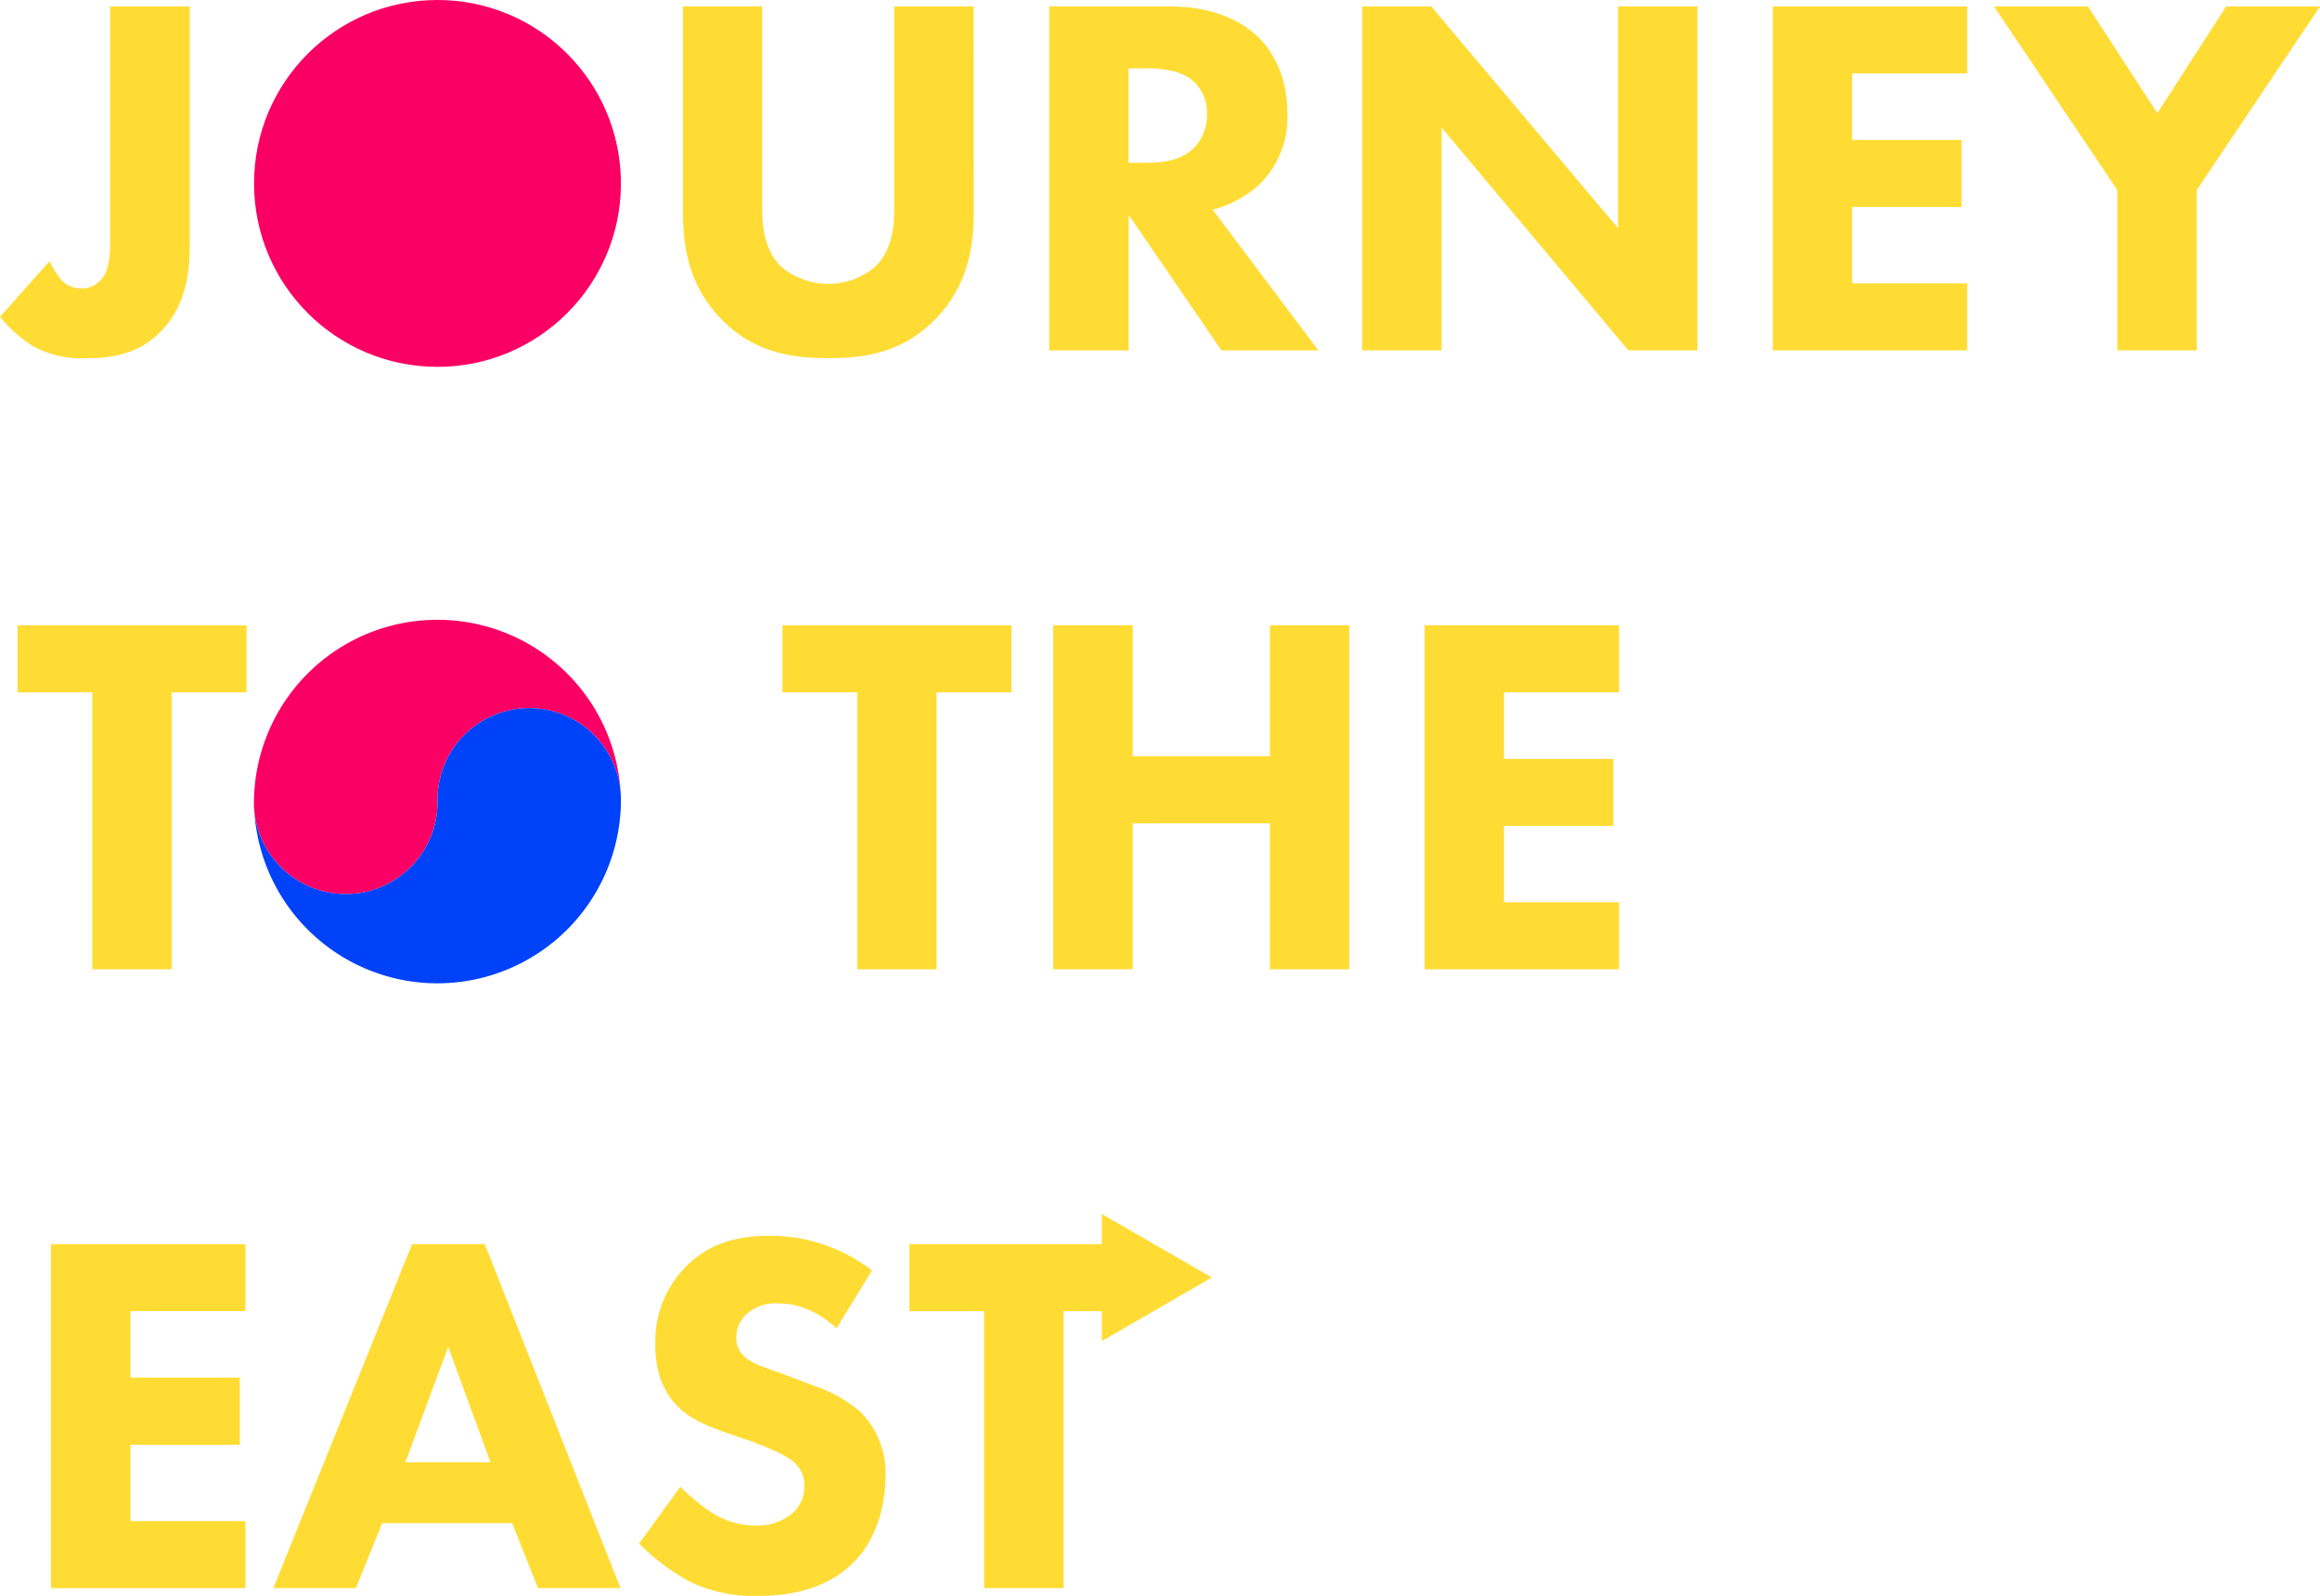 <svg xmlns="http://www.w3.org/2000/svg" viewBox="0 0 359.18 247.1"><defs><style>.cls-1{fill:#ffdc34;}.cls-2{fill:#fa0064;}.cls-3{fill:#0041fa;}</style></defs><title>logo_yellow</title><g id="Layer_2" data-name="Layer 2"><g id="logo"><g id="logo-start-page"><path id="J" class="cls-1" d="M29.39,1V37.24c0,4-.24,9.91-4.64,14.22-3.51,3.51-7.82,4-11.26,4A15.47,15.47,0,0,1,5,53.53a21.73,21.73,0,0,1-5-4.47l7.67-8.62a13,13,0,0,0,1.91,3,4,4,0,0,0,3,1.2,3.78,3.78,0,0,0,2.87-1.12c1.52-1.51,1.6-4.07,1.6-6.31V1Z"/><path id="U" class="cls-1" d="M150.76,32.53c0,5.11-.64,11.42-5.91,16.85-5.11,5.27-11,6.07-16.61,6.07s-11.49-.8-16.6-6.07c-5.28-5.43-5.91-11.74-5.91-16.85V1H118V32.21c0,2.32.16,6.23,2.8,8.95a11.28,11.28,0,0,0,14.85,0c2.64-2.72,2.8-6.63,2.8-8.95V1h12.29Z"/><path id="R" class="cls-1" d="M181.11,1c6.79,0,11,2.24,13.57,4.63,2.24,2.16,4.63,6,4.63,11.9a14.54,14.54,0,0,1-4.15,10.86,16.7,16.7,0,0,1-7.42,4.07l16.37,21.8h-15l-14.37-21v21h-12.3V1Zm-6.39,24.2h2.79c2.24,0,5.28-.24,7.35-2.32a7.16,7.16,0,0,0,2-5.19,6.47,6.47,0,0,0-2.48-5.43c-2-1.52-5.19-1.68-6.79-1.68h-2.87Z"/><path id="N" class="cls-1" d="M210.89,54.25V1h10.7L250.5,35.33V1h12.3V54.25H252.1L223.19,19.76V54.25Z"/><path id="E" class="cls-1" d="M304.56,11.37H286.75v10.3h16.93V32.05H286.75V43.87h17.81V54.25h-30.1V1h30.1Z"/><path id="Y" class="cls-1" d="M327.8,29.42,308.71,1h14.54L334,17.52,344.65,1h14.53L340.1,29.42V54.25H327.8Z"/><path id="T" class="cls-1" d="M26.59,107.2v42.88H14.29V107.2H2.72V96.82H38.17V107.2Z"/><path id="T-2" data-name="T" class="cls-1" d="M145,107.2v42.88H132.72V107.2H121.14V96.82h35.45V107.2Z"/><path id="H" class="cls-1" d="M175.36,117.1H196.6V96.82h12.3v53.26H196.6v-22.6H175.36v22.6h-12.3V96.82h12.3Z"/><path id="E-2" data-name="E" class="cls-1" d="M250.66,107.2H232.85v10.3h16.93v10.38H232.85V139.7h17.81v10.38h-30.1V96.82h30.1Z"/><path id="E-3" data-name="E" class="cls-1" d="M38,203H20.2v10.3H37.13V223.7H20.2v11.82H38V245.9H7.9V192.64H38Z"/><path id="A" class="cls-1" d="M79.29,235.84H59.17L55.1,245.9H42.32L63.8,192.64H75.06l21,53.26H83.29Zm-3.35-9.42-6.55-17.89-6.63,17.89Z"/><path id="S" class="cls-1" d="M129.52,205.66c-4-3.6-7.42-3.84-8.94-3.84a6.65,6.65,0,0,0-5.19,1.84A4.77,4.77,0,0,0,114,207a3.74,3.74,0,0,0,1.2,3c1.28,1.2,3.11,1.68,6.71,3l4,1.52a21.59,21.59,0,0,1,7.27,4.07,13.31,13.31,0,0,1,3.91,9.91c0,5.51-1.92,10.3-4.71,13.17-4.71,5-11.58,5.43-15.1,5.43a22.56,22.56,0,0,1-10.54-2.24A33.75,33.75,0,0,1,98.94,239l6.39-8.79a31.48,31.48,0,0,0,5,4.07,12.33,12.33,0,0,0,6.7,1.92,8.48,8.48,0,0,0,5.59-1.84,5.48,5.48,0,0,0,1.92-4.31,4.7,4.7,0,0,0-1.84-3.83c-1.43-1.2-4.71-2.4-6.22-3l-4.4-1.51c-2.47-.88-5.35-2-7.42-4.23-2.8-3-3.2-6.71-3.2-9.27a16.4,16.4,0,0,1,4.63-12c3.76-3.83,8.23-4.87,13.18-4.87A25.76,25.76,0,0,1,135,196.71Z"/><polygon id="T-east" class="cls-1" points="187.62 197.8 170.58 187.97 170.58 192.64 140.78 192.64 140.78 203.02 152.36 203.02 152.36 245.9 164.66 245.9 164.66 203.02 170.58 203.02 170.58 207.64 187.62 197.8"/><circle id="japan-symbol" class="cls-2" cx="67.73" cy="28.4" r="28.4"/><g id="korea-symbol"><path id="korea-top" class="cls-2" d="M81.93,109.64a14.2,14.2,0,0,0-14.2,14.2,14.21,14.21,0,1,1-28.41,0,28.41,28.41,0,0,1,56.81,0A14.2,14.2,0,0,0,81.93,109.64Z"/><path id="korea-bottom" class="cls-3" d="M67.73,152.25a28.41,28.41,0,0,1-28.41-28.41,14.21,14.21,0,1,0,28.41,0,14.2,14.2,0,1,1,28.4,0A28.41,28.41,0,0,1,67.73,152.25Z"/></g></g></g></g></svg>